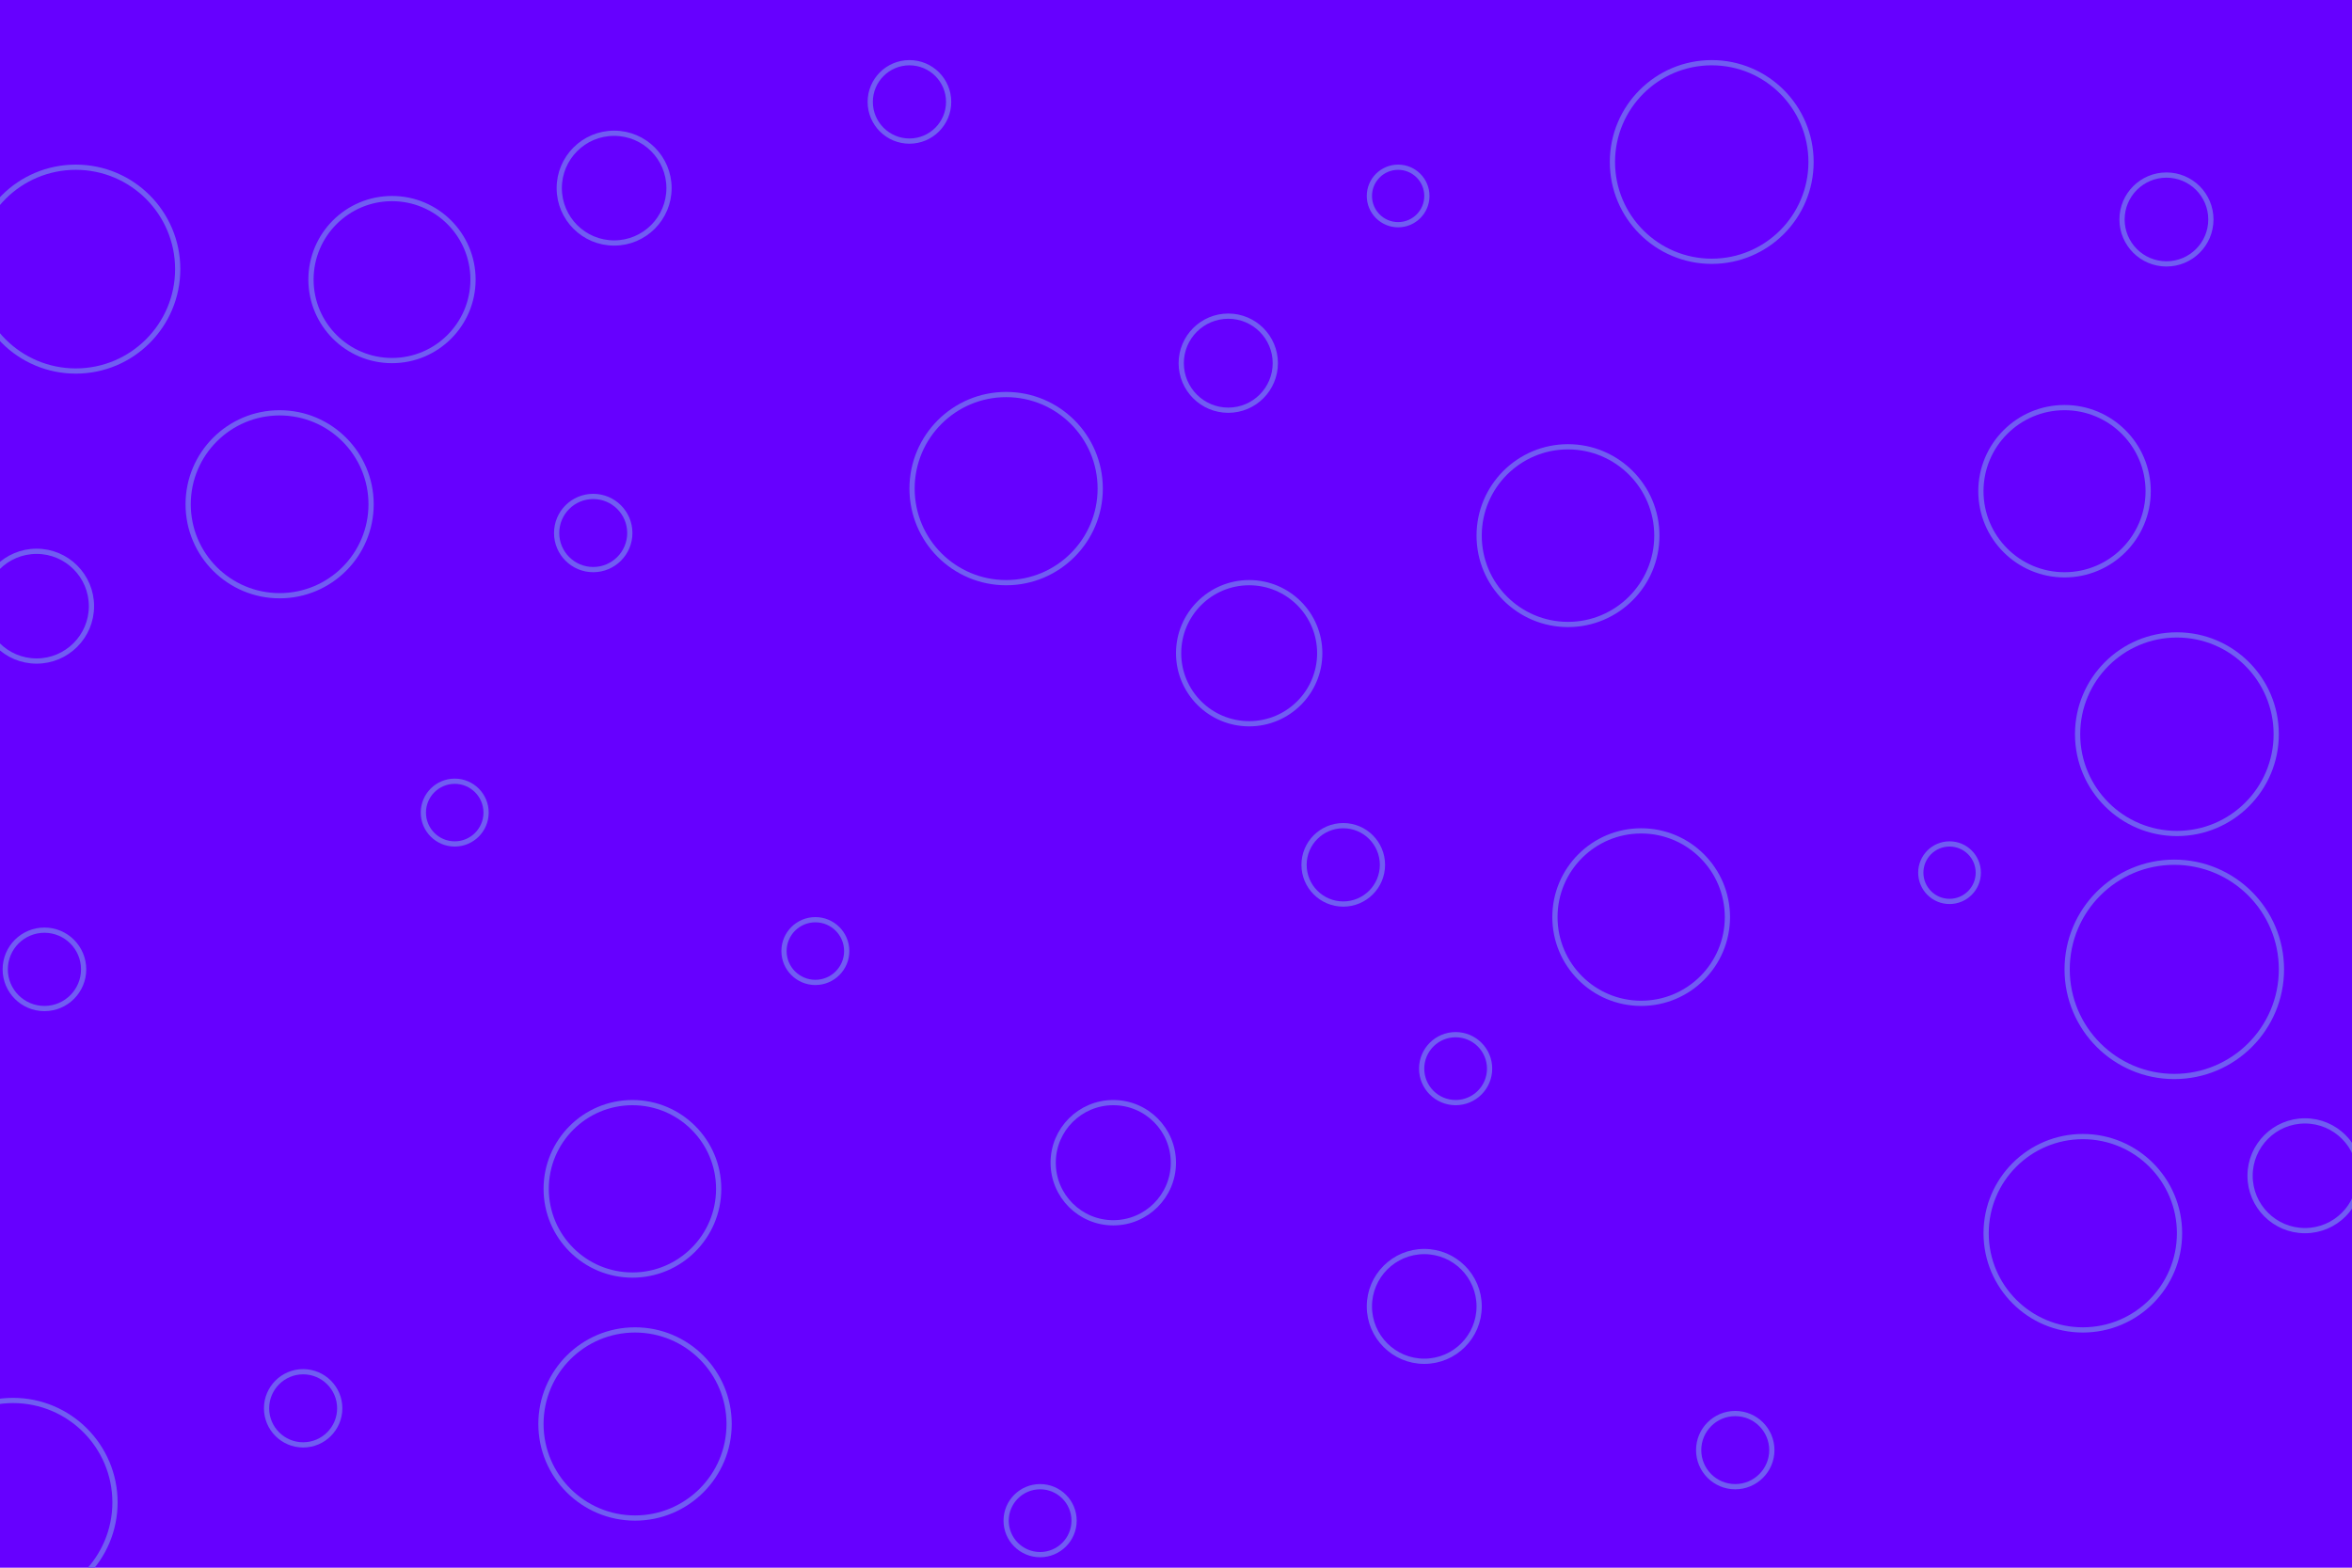 <svg id="visual" viewBox="0 0 900 600" width="900" height="600" xmlns="http://www.w3.org/2000/svg" version="1.1">
    <rect x="0" y="0" width="900" height="600" fill="#6600FF"></rect>
    <g fill="none" stroke="#715DF2" stroke-width="2">
        <circle r="41" cx="832" cy="371"></circle>
        <circle r="12" cx="312" cy="364"></circle>
        <circle r="38" cx="655" cy="62"></circle>
        <circle r="33" cx="628" cy="351"></circle>
        <circle r="13" cx="557" cy="409"></circle>
        <circle r="35" cx="107" cy="193"></circle>
        <circle r="21" cx="235" cy="72"></circle>
        <circle r="39" cx="29" cy="103"></circle>
        <circle r="27" cx="478" cy="250"></circle>
        <circle r="36" cx="385" cy="187"></circle>
        <circle r="21" cx="545" cy="500"></circle>
        <circle r="23" cx="426" cy="445"></circle>
        <circle r="14" cx="227" cy="204"></circle>
        <circle r="21" cx="882" cy="450"></circle>
        <circle r="14" cx="116" cy="539"></circle>
        <circle r="18" cx="470" cy="139"></circle>
        <circle r="14" cx="664" cy="555"></circle>
        <circle r="17" cx="829" cy="84"></circle>
        <circle r="11" cx="746" cy="334"></circle>
        <circle r="38" cx="833" cy="281"></circle>
        <circle r="32" cx="790" cy="188"></circle>
        <circle r="39" cx="5" cy="575"></circle>
        <circle r="15" cx="17" cy="371"></circle>
        <circle r="11" cx="535" cy="75"></circle>
        <circle r="12" cx="174" cy="311"></circle>
        <circle r="13" cx="398" cy="582"></circle>
        <circle r="36" cx="243" cy="545"></circle>
        <circle r="31" cx="150" cy="107"></circle>
        <circle r="33" cx="242" cy="455"></circle>
        <circle r="15" cx="348" cy="39"></circle>
        <circle r="34" cx="600" cy="205"></circle>
        <circle r="37" cx="797" cy="472"></circle>
        <circle r="21" cx="14" cy="232"></circle>
        <circle r="15" cx="514" cy="331"></circle>
    </g>
</svg>